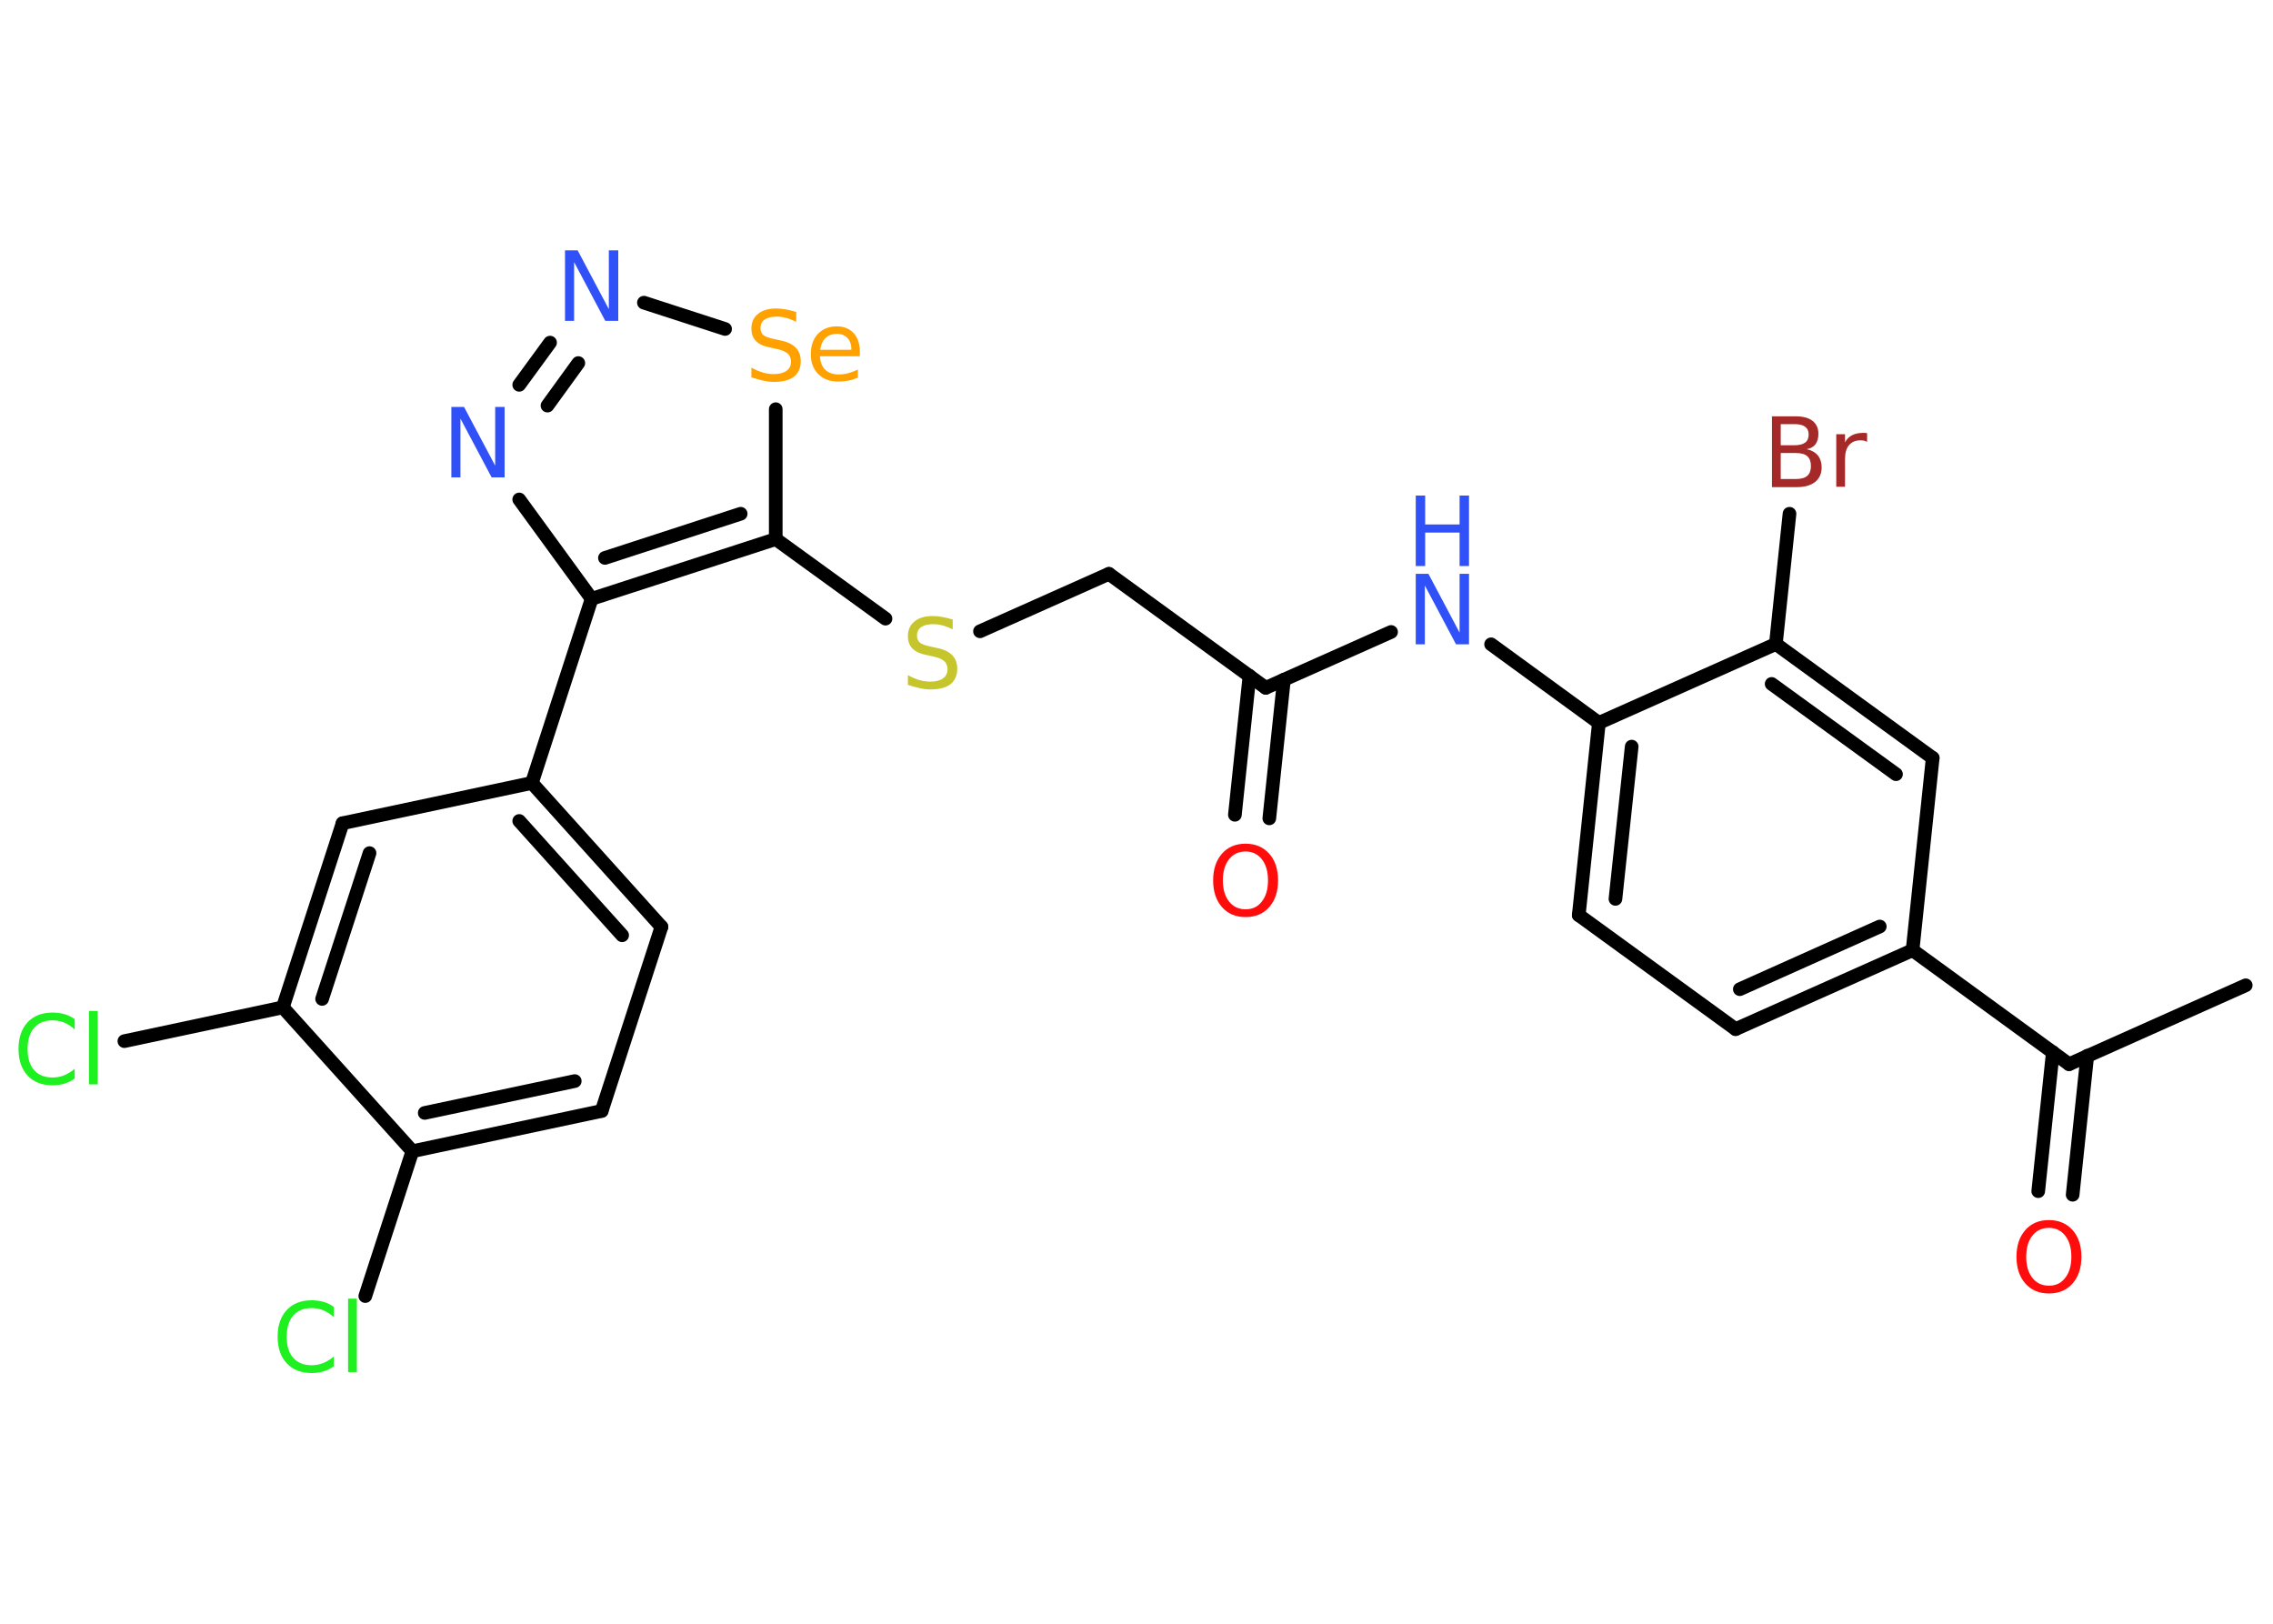 <?xml version='1.0' encoding='UTF-8'?>
<!DOCTYPE svg PUBLIC "-//W3C//DTD SVG 1.1//EN" "http://www.w3.org/Graphics/SVG/1.1/DTD/svg11.dtd">
<svg version='1.2' xmlns='http://www.w3.org/2000/svg' xmlns:xlink='http://www.w3.org/1999/xlink' width='70.0mm' height='50.0mm' viewBox='0 0 70.0 50.0'>
  <desc>Generated by the Chemistry Development Kit (http://github.com/cdk)</desc>
  <g stroke-linecap='round' stroke-linejoin='round' stroke='#000000' stroke-width='.42' fill='#3050F8'>
    <rect x='.0' y='.0' width='70.0' height='50.0' fill='#FFFFFF' stroke='none'/>
    <g id='mol1' class='mol'>
      <line id='mol1bnd1' class='bond' x1='69.16' y1='30.34' x2='63.72' y2='32.77'/>
      <g id='mol1bnd2' class='bond'>
        <line x1='64.28' y1='32.51' x2='63.83' y2='36.79'/>
        <line x1='63.22' y1='32.4' x2='62.77' y2='36.68'/>
      </g>
      <line id='mol1bnd3' class='bond' x1='63.72' y1='32.77' x2='58.9' y2='29.26'/>
      <g id='mol1bnd4' class='bond'>
        <line x1='53.45' y1='31.69' x2='58.9' y2='29.26'/>
        <line x1='53.58' y1='30.46' x2='57.89' y2='28.53'/>
      </g>
      <line id='mol1bnd5' class='bond' x1='53.45' y1='31.69' x2='48.62' y2='28.18'/>
      <g id='mol1bnd6' class='bond'>
        <line x1='49.24' y1='22.26' x2='48.62' y2='28.18'/>
        <line x1='50.25' y1='22.99' x2='49.75' y2='27.68'/>
      </g>
      <line id='mol1bnd7' class='bond' x1='49.24' y1='22.26' x2='45.92' y2='19.84'/>
      <line id='mol1bnd8' class='bond' x1='42.84' y1='19.46' x2='38.98' y2='21.18'/>
      <g id='mol1bnd9' class='bond'>
        <line x1='39.54' y1='20.93' x2='39.09' y2='25.2'/>
        <line x1='38.48' y1='20.81' x2='38.03' y2='25.09'/>
      </g>
      <line id='mol1bnd10' class='bond' x1='38.98' y1='21.18' x2='34.15' y2='17.67'/>
      <line id='mol1bnd11' class='bond' x1='34.15' y1='17.67' x2='30.18' y2='19.44'/>
      <line id='mol1bnd12' class='bond' x1='27.27' y1='19.05' x2='23.89' y2='16.6'/>
      <line id='mol1bnd13' class='bond' x1='23.89' y1='16.6' x2='23.89' y2='12.6'/>
      <line id='mol1bnd14' class='bond' x1='22.33' y1='10.13' x2='19.83' y2='9.32'/>
      <g id='mol1bnd15' class='bond'>
        <line x1='16.94' y1='10.55' x2='15.99' y2='11.85'/>
        <line x1='17.81' y1='11.18' x2='16.86' y2='12.49'/>
      </g>
      <line id='mol1bnd16' class='bond' x1='15.99' y1='15.38' x2='18.22' y2='18.44'/>
      <g id='mol1bnd17' class='bond'>
        <line x1='18.22' y1='18.44' x2='23.89' y2='16.6'/>
        <line x1='18.63' y1='17.18' x2='22.81' y2='15.82'/>
      </g>
      <line id='mol1bnd18' class='bond' x1='18.22' y1='18.44' x2='16.38' y2='24.11'/>
      <g id='mol1bnd19' class='bond'>
        <line x1='20.37' y1='28.54' x2='16.38' y2='24.11'/>
        <line x1='19.16' y1='28.8' x2='15.99' y2='25.28'/>
      </g>
      <line id='mol1bnd20' class='bond' x1='20.37' y1='28.54' x2='18.53' y2='34.21'/>
      <g id='mol1bnd21' class='bond'>
        <line x1='12.7' y1='35.45' x2='18.53' y2='34.21'/>
        <line x1='13.08' y1='34.27' x2='17.7' y2='33.29'/>
      </g>
      <line id='mol1bnd22' class='bond' x1='12.7' y1='35.45' x2='11.25' y2='39.91'/>
      <line id='mol1bnd23' class='bond' x1='12.7' y1='35.45' x2='8.71' y2='31.02'/>
      <line id='mol1bnd24' class='bond' x1='8.71' y1='31.02' x2='3.83' y2='32.06'/>
      <g id='mol1bnd25' class='bond'>
        <line x1='10.55' y1='25.35' x2='8.71' y2='31.02'/>
        <line x1='11.38' y1='26.27' x2='9.92' y2='30.76'/>
      </g>
      <line id='mol1bnd26' class='bond' x1='16.38' y1='24.11' x2='10.55' y2='25.35'/>
      <line id='mol1bnd27' class='bond' x1='49.24' y1='22.26' x2='54.69' y2='19.83'/>
      <line id='mol1bnd28' class='bond' x1='54.69' y1='19.83' x2='55.11' y2='15.82'/>
      <g id='mol1bnd29' class='bond'>
        <line x1='59.52' y1='23.34' x2='54.69' y2='19.83'/>
        <line x1='58.39' y1='23.84' x2='54.56' y2='21.06'/>
      </g>
      <line id='mol1bnd30' class='bond' x1='58.9' y1='29.26' x2='59.52' y2='23.34'/>
      <path id='mol1atm3' class='atom' d='M63.1 37.81q-.32 .0 -.51 .24q-.19 .24 -.19 .65q.0 .41 .19 .65q.19 .24 .51 .24q.32 .0 .5 -.24q.19 -.24 .19 -.65q.0 -.41 -.19 -.65q-.19 -.24 -.5 -.24zM63.1 37.57q.45 .0 .73 .31q.27 .31 .27 .82q.0 .51 -.27 .82q-.27 .31 -.73 .31q-.46 .0 -.73 -.31q-.27 -.31 -.27 -.82q.0 -.51 .27 -.82q.27 -.31 .73 -.31z' stroke='none' fill='#FF0D0D'/>
      <g id='mol1atm8' class='atom'>
        <path d='M43.6 17.67h.39l.96 1.81v-1.81h.29v2.17h-.4l-.96 -1.81v1.81h-.28v-2.17z' stroke='none'/>
        <path d='M43.6 15.26h.29v.89h1.06v-.89h.29v2.17h-.29v-1.03h-1.06v1.03h-.29v-2.17z' stroke='none'/>
      </g>
      <path id='mol1atm10' class='atom' d='M38.36 26.22q-.32 .0 -.51 .24q-.19 .24 -.19 .65q.0 .41 .19 .65q.19 .24 .51 .24q.32 .0 .5 -.24q.19 -.24 .19 -.65q.0 -.41 -.19 -.65q-.19 -.24 -.5 -.24zM38.36 25.98q.45 .0 .73 .31q.27 .31 .27 .82q.0 .51 -.27 .82q-.27 .31 -.73 .31q-.46 .0 -.73 -.31q-.27 -.31 -.27 -.82q.0 -.51 .27 -.82q.27 -.31 .73 -.31z' stroke='none' fill='#FF0D0D'/>
      <path id='mol1atm12' class='atom' d='M29.34 19.09v.29q-.16 -.08 -.31 -.12q-.15 -.04 -.29 -.04q-.24 .0 -.37 .09q-.13 .09 -.13 .26q.0 .14 .09 .22q.09 .07 .33 .12l.18 .04q.32 .06 .48 .22q.16 .16 .16 .42q.0 .31 -.21 .48q-.21 .16 -.62 .16q-.15 .0 -.33 -.04q-.17 -.04 -.36 -.1v-.3q.18 .1 .35 .15q.17 .05 .34 .05q.25 .0 .39 -.1q.14 -.1 .14 -.28q.0 -.16 -.1 -.25q-.1 -.09 -.32 -.14l-.18 -.04q-.33 -.06 -.47 -.2q-.15 -.14 -.15 -.39q.0 -.29 .2 -.45q.2 -.17 .56 -.17q.15 .0 .31 .03q.16 .03 .32 .08z' stroke='none' fill='#C6C62C'/>
      <path id='mol1atm14' class='atom' d='M24.52 9.62v.29q-.16 -.08 -.31 -.12q-.15 -.04 -.29 -.04q-.24 .0 -.37 .09q-.13 .09 -.13 .26q.0 .14 .09 .22q.09 .07 .33 .12l.18 .04q.32 .06 .48 .22q.16 .16 .16 .42q.0 .31 -.21 .48q-.21 .16 -.62 .16q-.15 .0 -.33 -.04q-.17 -.04 -.36 -.1v-.3q.18 .1 .35 .15q.17 .05 .34 .05q.25 .0 .39 -.1q.14 -.1 .14 -.28q.0 -.16 -.1 -.25q-.1 -.09 -.32 -.14l-.18 -.04q-.33 -.06 -.47 -.2q-.15 -.14 -.15 -.39q.0 -.29 .2 -.45q.2 -.17 .56 -.17q.15 .0 .31 .03q.16 .03 .32 .08zM26.48 10.84v.13h-1.23q.02 .28 .17 .42q.15 .14 .41 .14q.15 .0 .3 -.04q.14 -.04 .29 -.11v.25q-.14 .06 -.29 .09q-.15 .03 -.31 .03q-.39 .0 -.62 -.23q-.23 -.23 -.23 -.61q.0 -.4 .22 -.63q.22 -.23 .58 -.23q.33 .0 .52 .21q.19 .21 .19 .57zM26.22 10.76q-.0 -.22 -.12 -.35q-.12 -.13 -.32 -.13q-.22 .0 -.36 .13q-.13 .13 -.16 .36h.95z' stroke='none' fill='#FFA100'/>
      <path id='mol1atm15' class='atom' d='M17.4 7.71h.39l.96 1.81v-1.81h.29v2.17h-.4l-.96 -1.81v1.81h-.28v-2.17z' stroke='none'/>
      <path id='mol1atm16' class='atom' d='M13.9 12.53h.39l.96 1.81v-1.81h.29v2.17h-.4l-.96 -1.81v1.81h-.28v-2.17z' stroke='none'/>
      <path id='mol1atm22' class='atom' d='M10.28 40.25v.31q-.15 -.14 -.32 -.21q-.17 -.07 -.36 -.07q-.37 .0 -.57 .23q-.2 .23 -.2 .65q.0 .43 .2 .65q.2 .23 .57 .23q.19 .0 .36 -.07q.17 -.07 .32 -.2v.3q-.15 .11 -.32 .16q-.17 .05 -.36 .05q-.49 .0 -.77 -.3q-.28 -.3 -.28 -.82q.0 -.52 .28 -.82q.28 -.3 .77 -.3q.19 .0 .37 .05q.17 .05 .32 .16zM10.72 39.99h.27v2.26h-.27v-2.26z' stroke='none' fill='#1FF01F'/>
      <path id='mol1atm24' class='atom' d='M2.3 31.39v.31q-.15 -.14 -.32 -.21q-.17 -.07 -.36 -.07q-.37 .0 -.57 .23q-.2 .23 -.2 .65q.0 .43 .2 .65q.2 .23 .57 .23q.19 .0 .36 -.07q.17 -.07 .32 -.2v.3q-.15 .11 -.32 .16q-.17 .05 -.36 .05q-.49 .0 -.77 -.3q-.28 -.3 -.28 -.82q.0 -.52 .28 -.82q.28 -.3 .77 -.3q.19 .0 .37 .05q.17 .05 .32 .16zM2.74 31.13h.27v2.26h-.27v-2.26z' stroke='none' fill='#1FF01F'/>
      <path id='mol1atm27' class='atom' d='M54.84 13.95v.8h.47q.24 .0 .35 -.1q.11 -.1 .11 -.3q.0 -.2 -.11 -.3q-.11 -.1 -.35 -.1h-.47zM54.84 13.06v.65h.43q.21 .0 .32 -.08q.11 -.08 .11 -.25q.0 -.16 -.11 -.24q-.11 -.08 -.32 -.08h-.43zM54.55 12.82h.75q.34 .0 .52 .14q.18 .14 .18 .4q.0 .2 -.09 .32q-.09 .12 -.27 .15q.22 .05 .34 .19q.12 .15 .12 .37q.0 .29 -.2 .45q-.2 .16 -.56 .16h-.77v-2.17zM57.51 13.61q-.05 -.02 -.1 -.04q-.05 -.01 -.12 -.01q-.22 .0 -.35 .15q-.12 .15 -.12 .42v.86h-.27v-1.62h.27v.25q.08 -.15 .22 -.22q.14 -.07 .33 -.07q.03 .0 .06 .0q.03 .0 .07 .01v.27z' stroke='none' fill='#A62929'/>
    </g>
  </g>
</svg>
